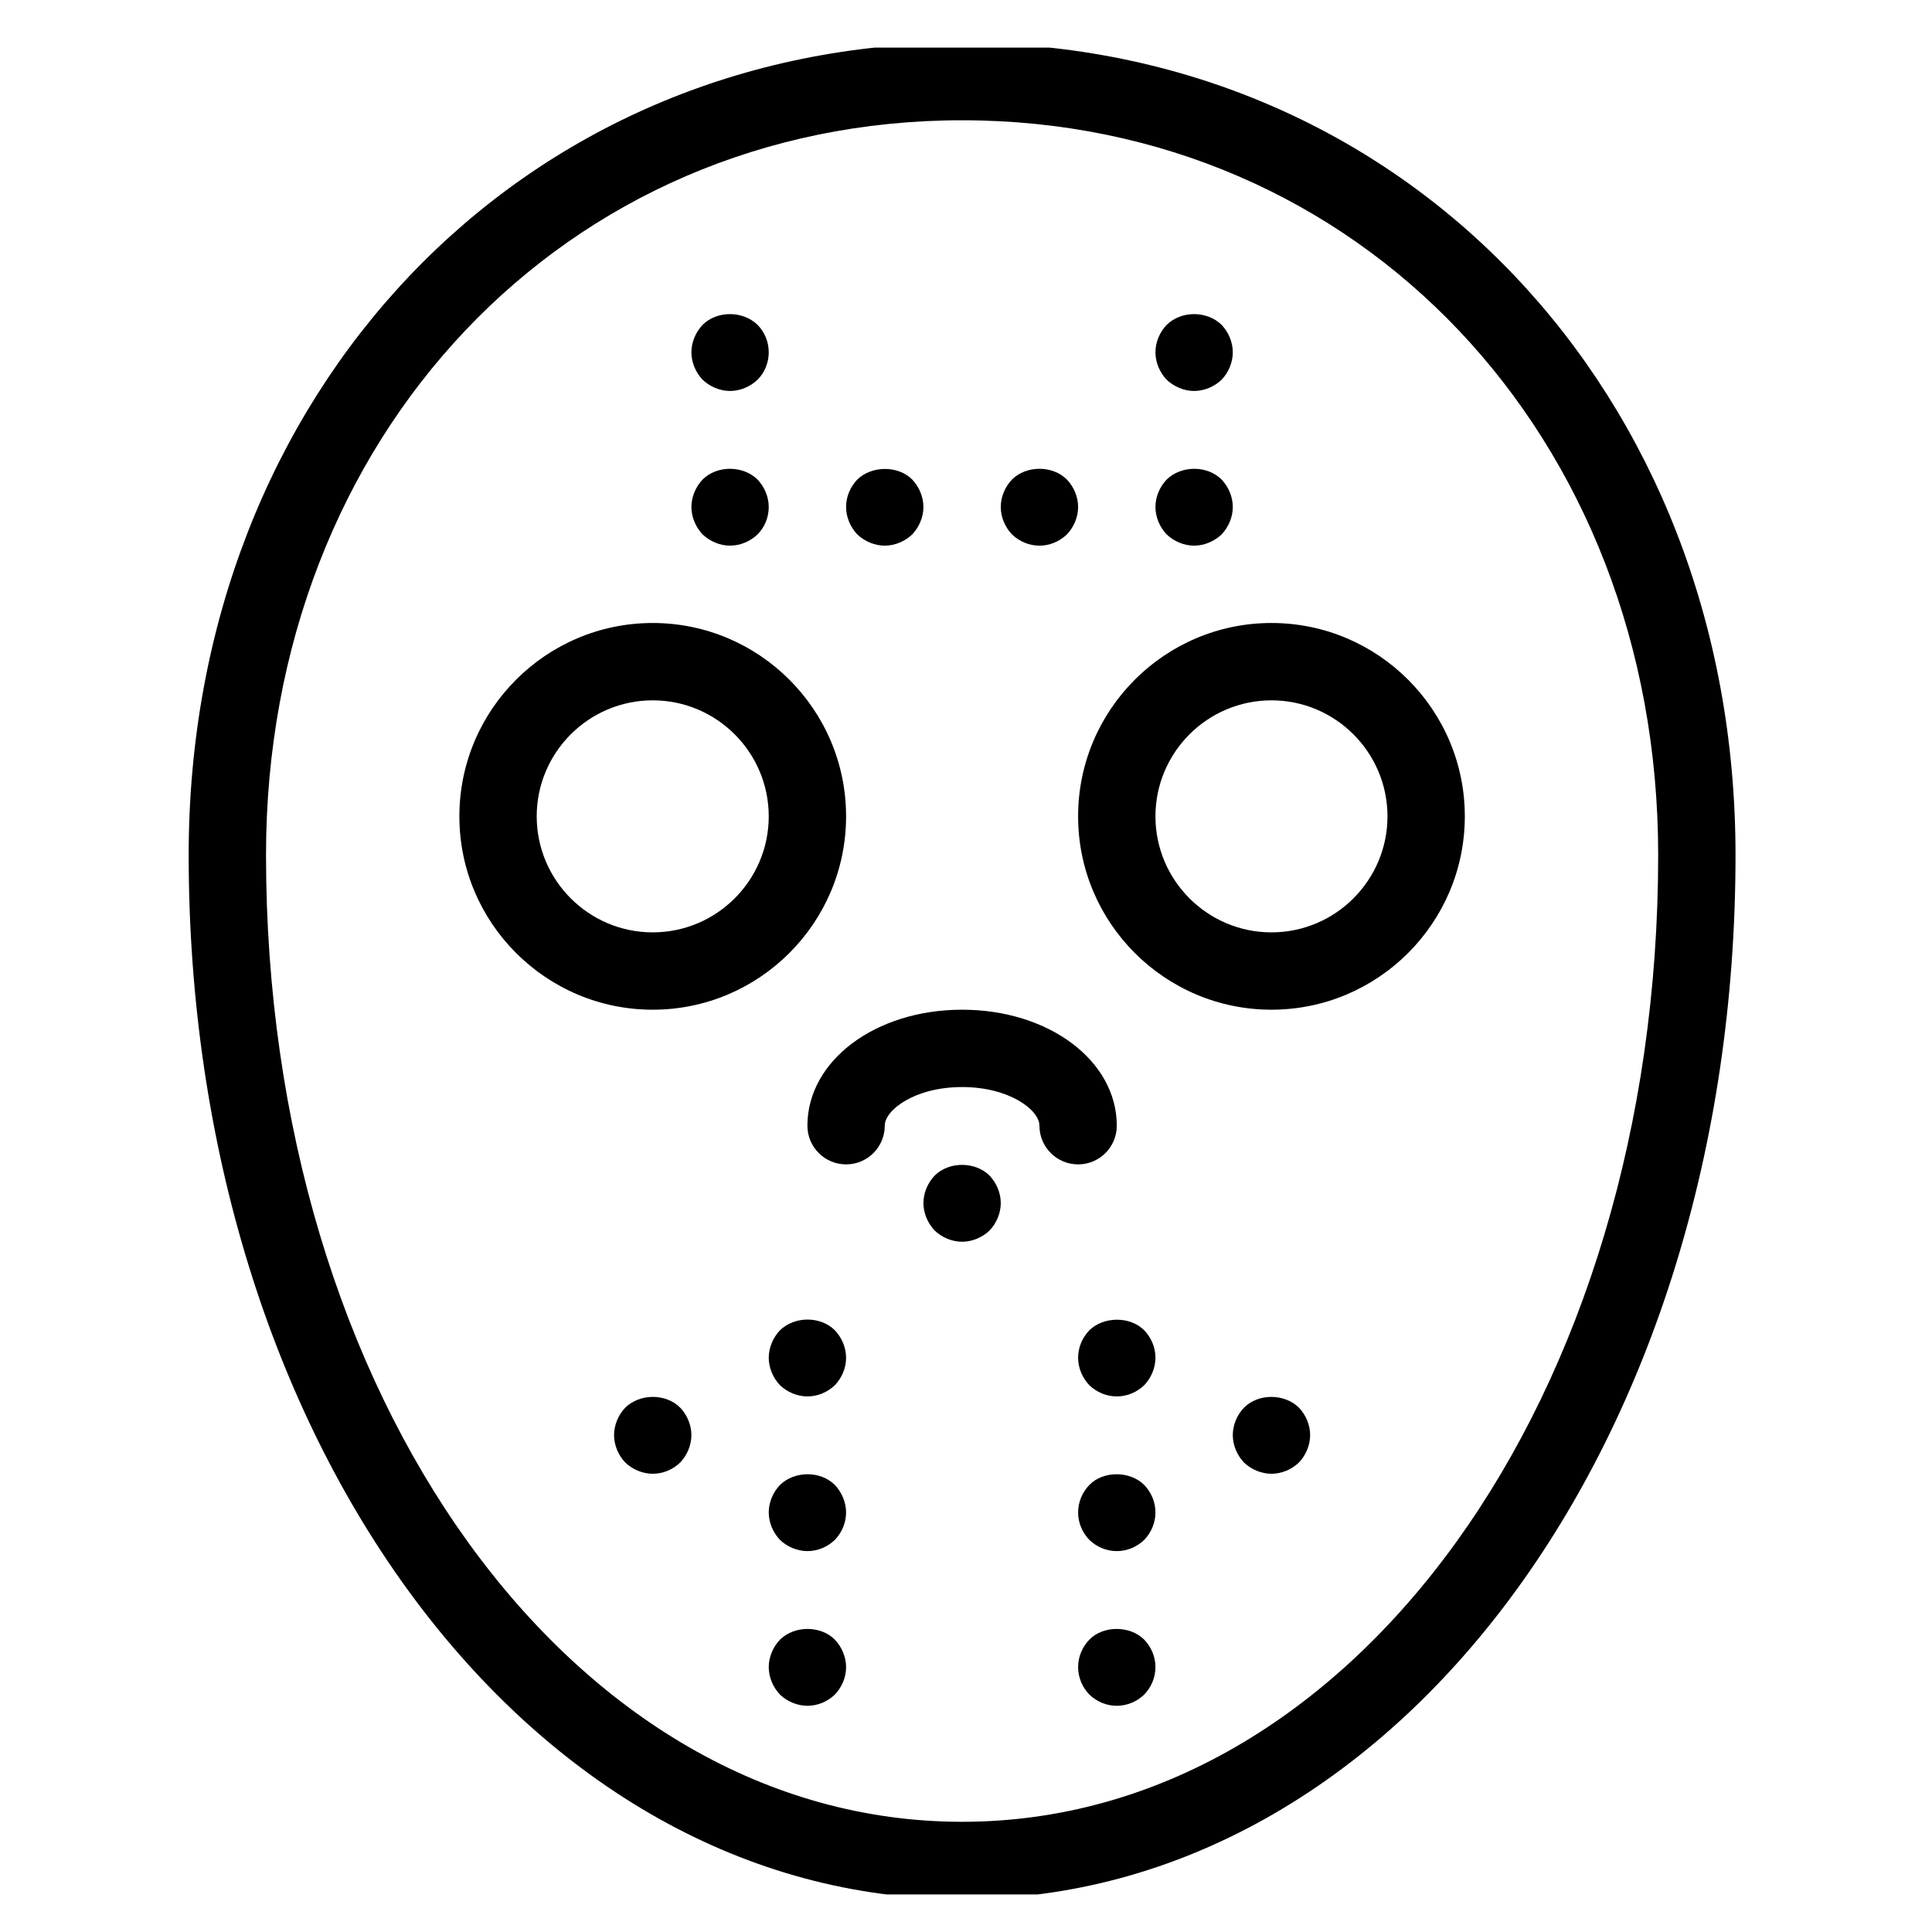 <svg xmlns="http://www.w3.org/2000/svg" version="1.1" xmlns:xlink="http://www.w3.org/1999/xlink" xmlns:svgjs="http://svgjs.dev/svgjs" width="128" height="128" viewBox="0 0 128 128"><g transform="matrix(0.805,0,0,0.805,12.222,3.153)"><svg viewBox="0 0 80 95" data-background-color="#c9efc7" preserveAspectRatio="xMidYMid meet" height="152" width="128" xmlns="http://www.w3.org/2000/svg" xmlns:xlink="http://www.w3.org/1999/xlink"><g id="tight-bounds" transform="matrix(1,0,0,1,0.216,-0.24)"><svg viewBox="0 0 79.567 95.481" height="95.481" width="79.567"><g><svg viewBox="0 0 79.567 95.481" height="95.481" width="79.567"><g><svg viewBox="0 0 79.567 95.481" height="95.481" width="79.567"><g><svg viewBox="0 0 79.567 95.481" height="95.481" width="79.567"><g><svg viewBox="0 0 79.567 95.481" height="95.481" width="79.567"><g><svg viewBox="0 0 79.567 95.481" height="95.481" width="79.567"><g><svg xmlns="http://www.w3.org/2000/svg" xmlns:xlink="http://www.w3.org/1999/xlink" version="1.1" x="0" y="0" viewBox="0 0 40 48" enable-background="new 0 0 40 48" xml:space="preserve" height="95.481" width="79.567" class="icon-icon-0" data-fill-palette-color="accent" id="icon-0"><g fill="#217c54" data-fill-palette-color="accent"><path d="M20 48C8.785 48 0 36.141 0 21 0 9.028 8.598 0 20 0c11.402 0 20 9.028 20 21C40 36.141 31.215 48 20 48zM20 2C9.738 2 2 10.168 2 21c0 14.02 7.907 25 18 25s18-10.98 18-25C38 10.168 30.262 2 20 2z" fill="#000000" data-fill-palette-color="accent"></path><path d="M12 25c-2.757 0-5-2.243-5-5s2.243-5 5-5 5 2.243 5 5S14.757 25 12 25zM12 17c-1.654 0-3 1.346-3 3s1.346 3 3 3 3-1.346 3-3S13.654 17 12 17z" fill="#000000" data-fill-palette-color="accent"></path><path d="M28 25c-2.757 0-5-2.243-5-5s2.243-5 5-5 5 2.243 5 5S30.757 25 28 25zM28 17c-1.654 0-3 1.346-3 3s1.346 3 3 3 3-1.346 3-3S29.654 17 28 17z" fill="#000000" data-fill-palette-color="accent"></path><path d="M23 29c-0.552 0-1-0.448-1-1 0-0.408-0.779-1-2-1-1.221 0-2 0.592-2 1 0 0.552-0.448 1-1 1s-1-0.448-1-1c0-1.682 1.757-3 4-3s4 1.318 4 3C24 28.552 23.552 29 23 29z" fill="#000000" data-fill-palette-color="accent"></path><path d="M20 31c-0.26 0-0.52-0.109-0.71-0.29C19.11 30.52 19 30.26 19 30s0.11-0.52 0.29-0.71c0.37-0.37 1.05-0.37 1.42 0C20.891 29.48 21 29.74 21 30s-0.109 0.52-0.29 0.71C20.52 30.891 20.26 31 20 31z" fill="#000000" data-fill-palette-color="accent"></path><path d="M18 13c-0.26 0-0.52-0.11-0.71-0.29C17.11 12.52 17 12.26 17 12c0-0.27 0.11-0.52 0.29-0.71 0.37-0.36 1.05-0.37 1.42 0C18.89 11.48 19 11.74 19 12s-0.11 0.52-0.29 0.71C18.52 12.89 18.26 13 18 13z" fill="#000000" data-fill-palette-color="accent"></path><path d="M14 13c-0.26 0-0.52-0.11-0.71-0.29C13.11 12.52 13 12.26 13 12s0.11-0.52 0.29-0.71c0.37-0.37 1.04-0.37 1.42 0C14.89 11.48 15 11.74 15 12s-0.1 0.52-0.29 0.71C14.52 12.89 14.26 13 14 13z" fill="#000000" data-fill-palette-color="accent"></path><path d="M14 9c-0.26 0-0.52-0.11-0.71-0.29C13.11 8.52 13 8.26 13 8s0.11-0.52 0.29-0.71c0.37-0.37 1.04-0.37 1.42 0C14.9 7.48 15 7.74 15 8s-0.1 0.52-0.29 0.71C14.52 8.89 14.26 9 14 9z" fill="#000000" data-fill-palette-color="accent"></path><path d="M22 13c-0.27 0-0.52-0.11-0.71-0.29C21.109 12.52 21 12.26 21 12s0.109-0.52 0.29-0.71c0.37-0.37 1.05-0.37 1.42 0C22.891 11.48 23 11.74 23 12s-0.109 0.52-0.29 0.71C22.52 12.89 22.27 13 22 13z" fill="#000000" data-fill-palette-color="accent"></path><path d="M26 13c-0.26 0-0.52-0.11-0.71-0.29C25.109 12.52 25 12.26 25 12s0.109-0.52 0.29-0.71c0.38-0.37 1.05-0.37 1.42 0C26.891 11.48 27 11.74 27 12s-0.109 0.52-0.29 0.71C26.52 12.89 26.26 13 26 13z" fill="#000000" data-fill-palette-color="accent"></path><path d="M26 9c-0.26 0-0.52-0.11-0.71-0.29C25.109 8.52 25 8.26 25 8s0.109-0.52 0.29-0.71c0.38-0.37 1.04-0.37 1.42 0C26.891 7.48 27 7.74 27 8s-0.109 0.52-0.29 0.71C26.52 8.89 26.26 9 26 9z" fill="#000000" data-fill-palette-color="accent"></path><path d="M16 35c-0.26 0-0.52-0.109-0.71-0.29C15.11 34.52 15 34.26 15 34s0.11-0.52 0.29-0.71c0.38-0.37 1.05-0.37 1.42 0C16.89 33.48 17 33.74 17 34c0 0.27-0.11 0.52-0.29 0.71C16.52 34.891 16.27 35 16 35z" fill="#000000" data-fill-palette-color="accent"></path><path d="M12 37c-0.26 0-0.52-0.109-0.71-0.29C11.11 36.52 11 36.26 11 36s0.11-0.52 0.29-0.71c0.38-0.37 1.05-0.37 1.42 0C12.89 35.48 13 35.74 13 36s-0.11 0.52-0.29 0.71C12.52 36.891 12.27 37 12 37z" fill="#000000" data-fill-palette-color="accent"></path><path d="M24 35c-0.27 0-0.52-0.109-0.71-0.29C23.109 34.52 23 34.26 23 34c0-0.27 0.109-0.52 0.29-0.71 0.37-0.36 1.05-0.37 1.42 0C24.891 33.48 25 33.73 25 34c0 0.26-0.109 0.52-0.29 0.71C24.52 34.891 24.27 35 24 35z" fill="#000000" data-fill-palette-color="accent"></path><path d="M28 37c-0.26 0-0.52-0.109-0.71-0.29C27.109 36.52 27 36.26 27 36s0.109-0.52 0.29-0.71c0.37-0.37 1.04-0.37 1.42 0C28.891 35.48 29 35.74 29 36s-0.109 0.52-0.29 0.71C28.52 36.891 28.26 37 28 37z" fill="#000000" data-fill-palette-color="accent"></path><path d="M16 39c-0.26 0-0.52-0.109-0.71-0.29C15.11 38.52 15 38.26 15 38s0.11-0.52 0.29-0.71c0.38-0.37 1.05-0.37 1.42 0C16.89 37.48 17 37.74 17 38c0 0.27-0.11 0.52-0.29 0.71C16.52 38.891 16.27 39 16 39z" fill="#000000" data-fill-palette-color="accent"></path><path d="M24 39c-0.27 0-0.52-0.109-0.71-0.29C23.109 38.52 23 38.27 23 38s0.109-0.52 0.29-0.71c0.36-0.37 1.05-0.37 1.42 0C24.891 37.48 25 37.73 25 38s-0.109 0.52-0.29 0.71C24.52 38.891 24.27 39 24 39z" fill="#000000" data-fill-palette-color="accent"></path><path d="M16 43c-0.26 0-0.52-0.109-0.71-0.29C15.11 42.52 15 42.26 15 42s0.11-0.52 0.29-0.71c0.38-0.37 1.05-0.37 1.42 0C16.89 41.48 17 41.74 17 42c0 0.27-0.11 0.52-0.29 0.71C16.52 42.891 16.27 43 16 43z" fill="#000000" data-fill-palette-color="accent"></path><path d="M24 43c-0.27 0-0.52-0.109-0.71-0.29C23.109 42.52 23 42.27 23 42s0.109-0.52 0.29-0.71c0.36-0.37 1.05-0.37 1.42 0C24.891 41.48 25 41.73 25 42s-0.109 0.52-0.29 0.71C24.52 42.891 24.27 43 24 43z" fill="#000000" data-fill-palette-color="accent"></path></g></svg></g></svg></g></svg></g></svg></g></svg></g></svg></g><defs></defs></svg><rect width="79.567" height="95.481" fill="none" stroke="none" visibility="hidden"></rect></g></svg></g></svg>